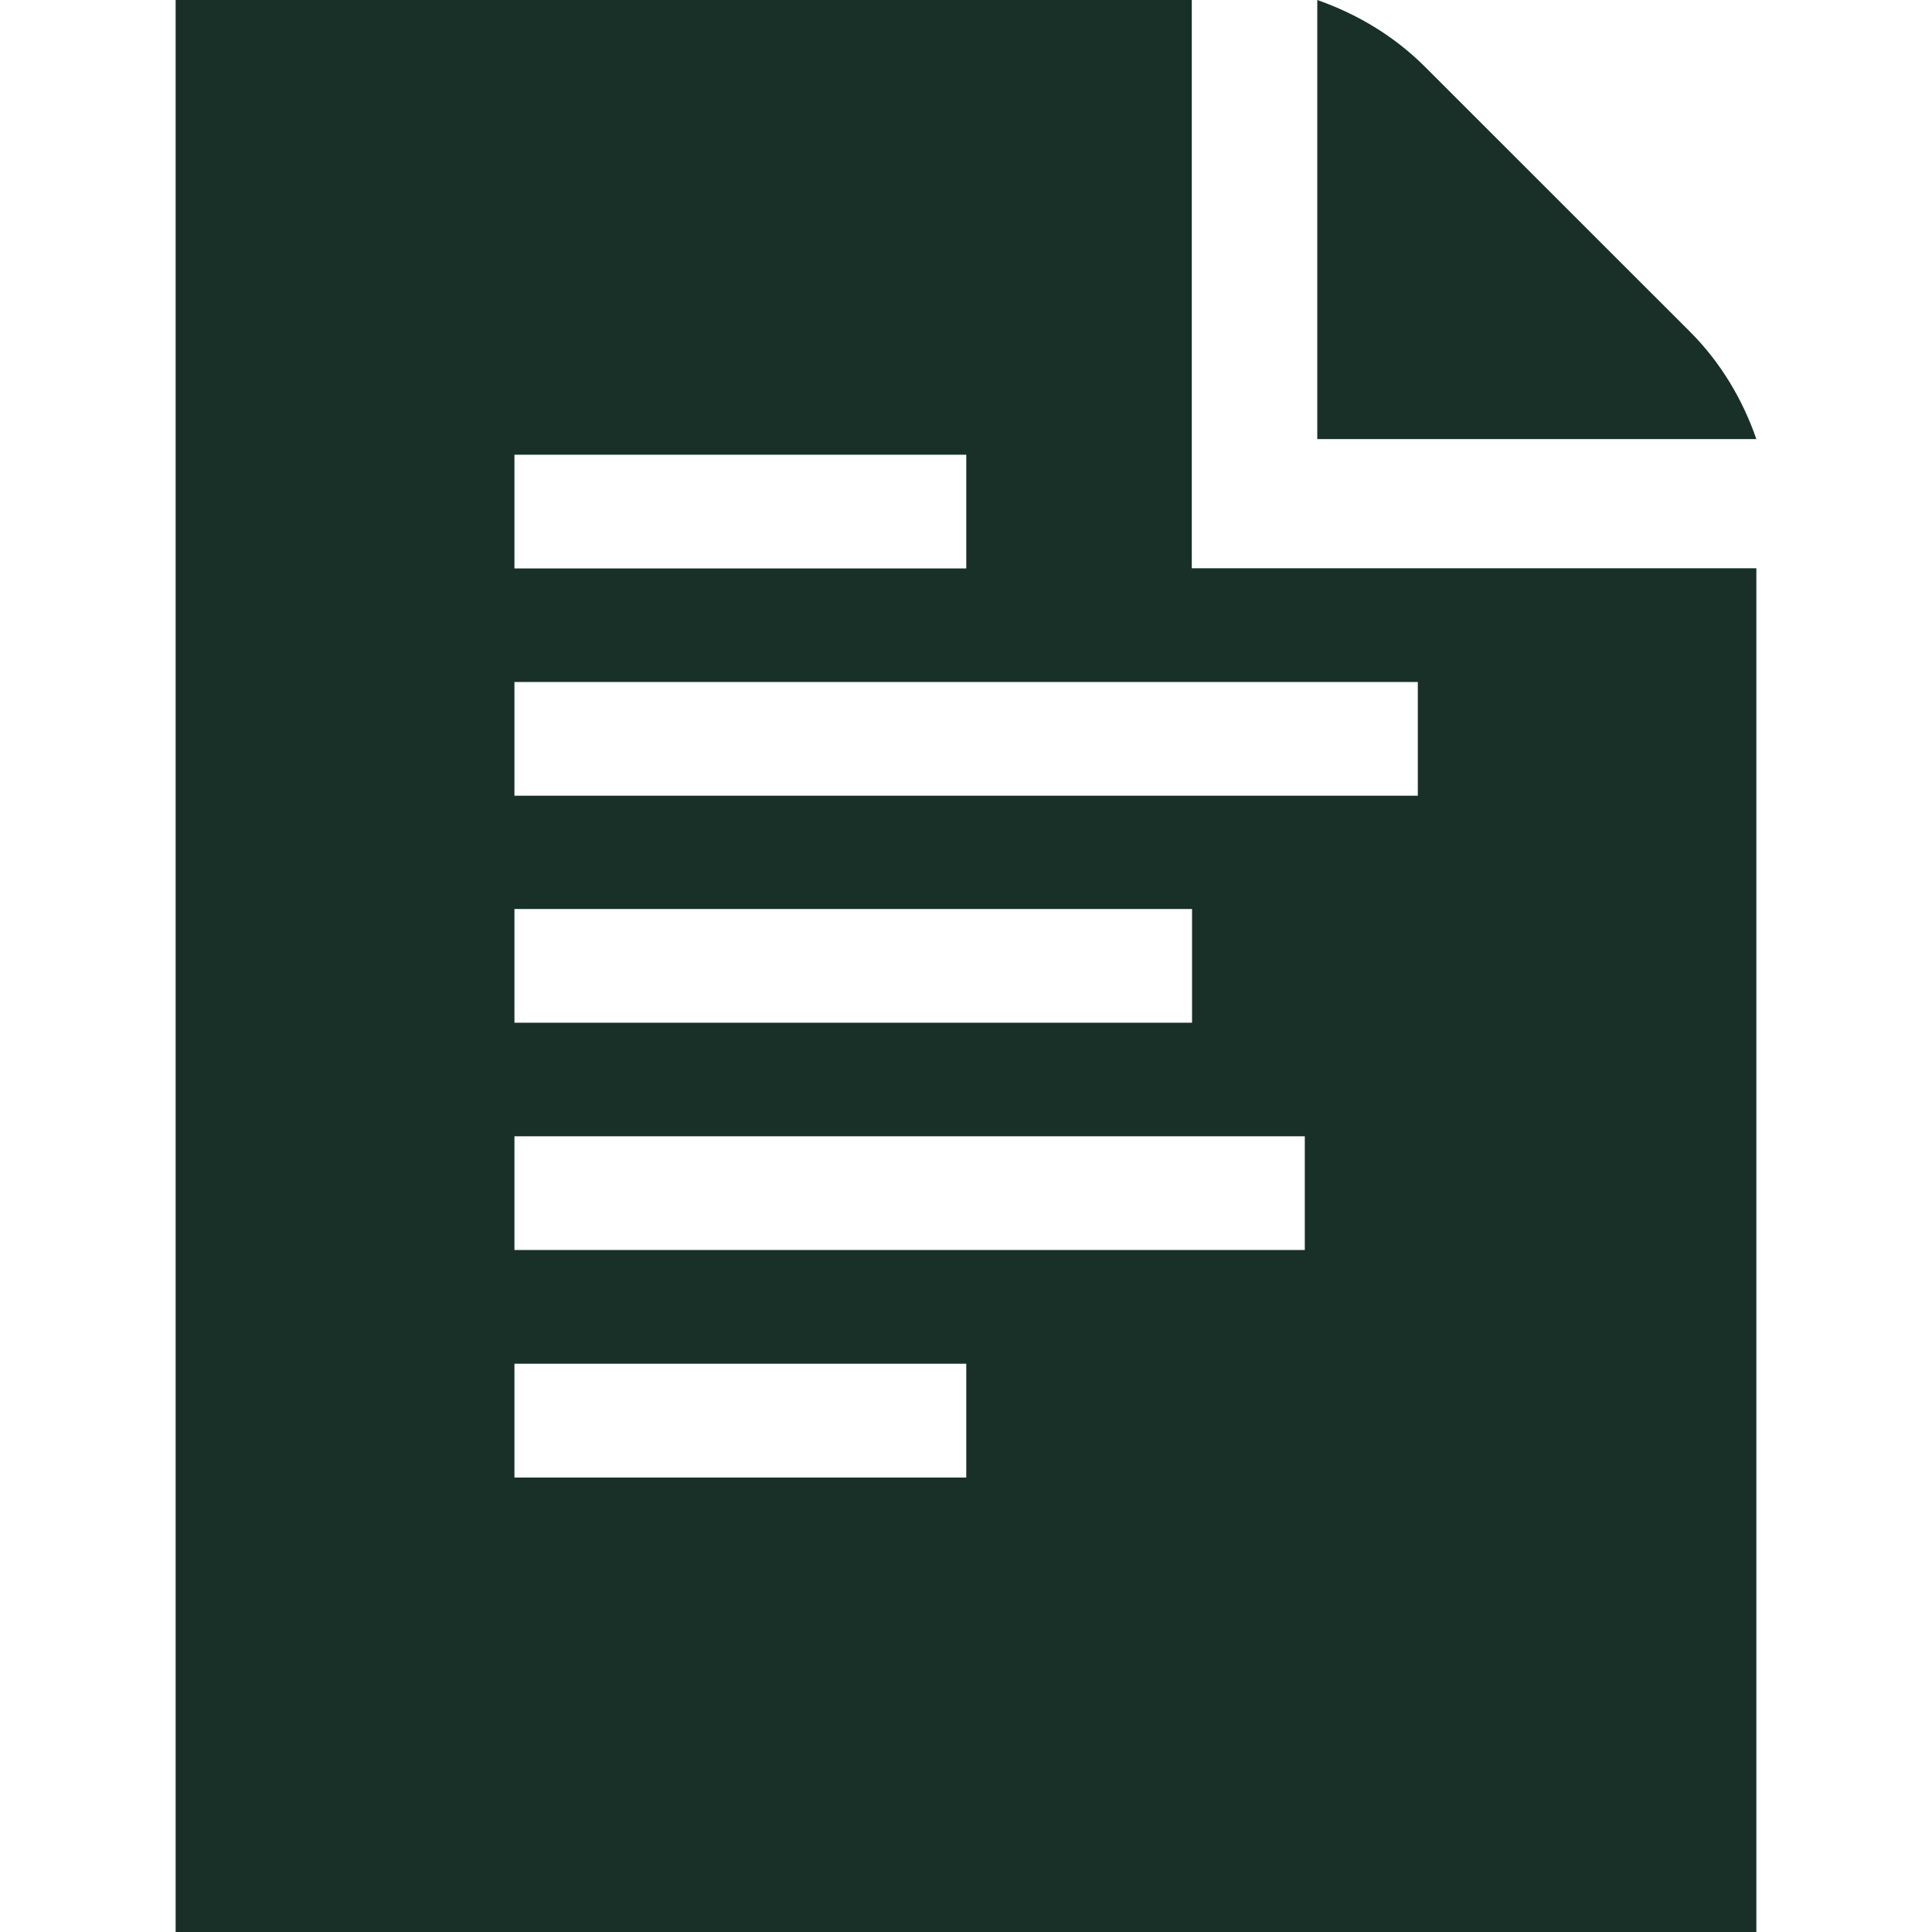 <svg width="22" height="22" viewBox="0 0 22 22" fill="none" xmlns="http://www.w3.org/2000/svg">
    <path fill-rule="evenodd" clip-rule="evenodd"
          d="M13.571 6.471V0H2V22H20V6.471H13.571ZM5.858 5.178H11.003V6.473H5.858V5.178ZM11.003 16.825H5.858V15.529H11.003V16.825ZM14.858 14.234H5.858V12.939H14.858V14.234ZM5.858 11.646V10.351H13.574V11.646H5.858ZM16.145 7.766V9.061H5.858V7.766H16.145Z"
          fill="#183028"/>
    <path fill-rule="evenodd" clip-rule="evenodd"
          d="M19.247 3.78L16.222 0.756C15.872 0.408 15.455 0.16 15 0V5H20C19.843 4.547 19.594 4.128 19.247 3.78Z"
          fill="#183028"/>
</svg>
